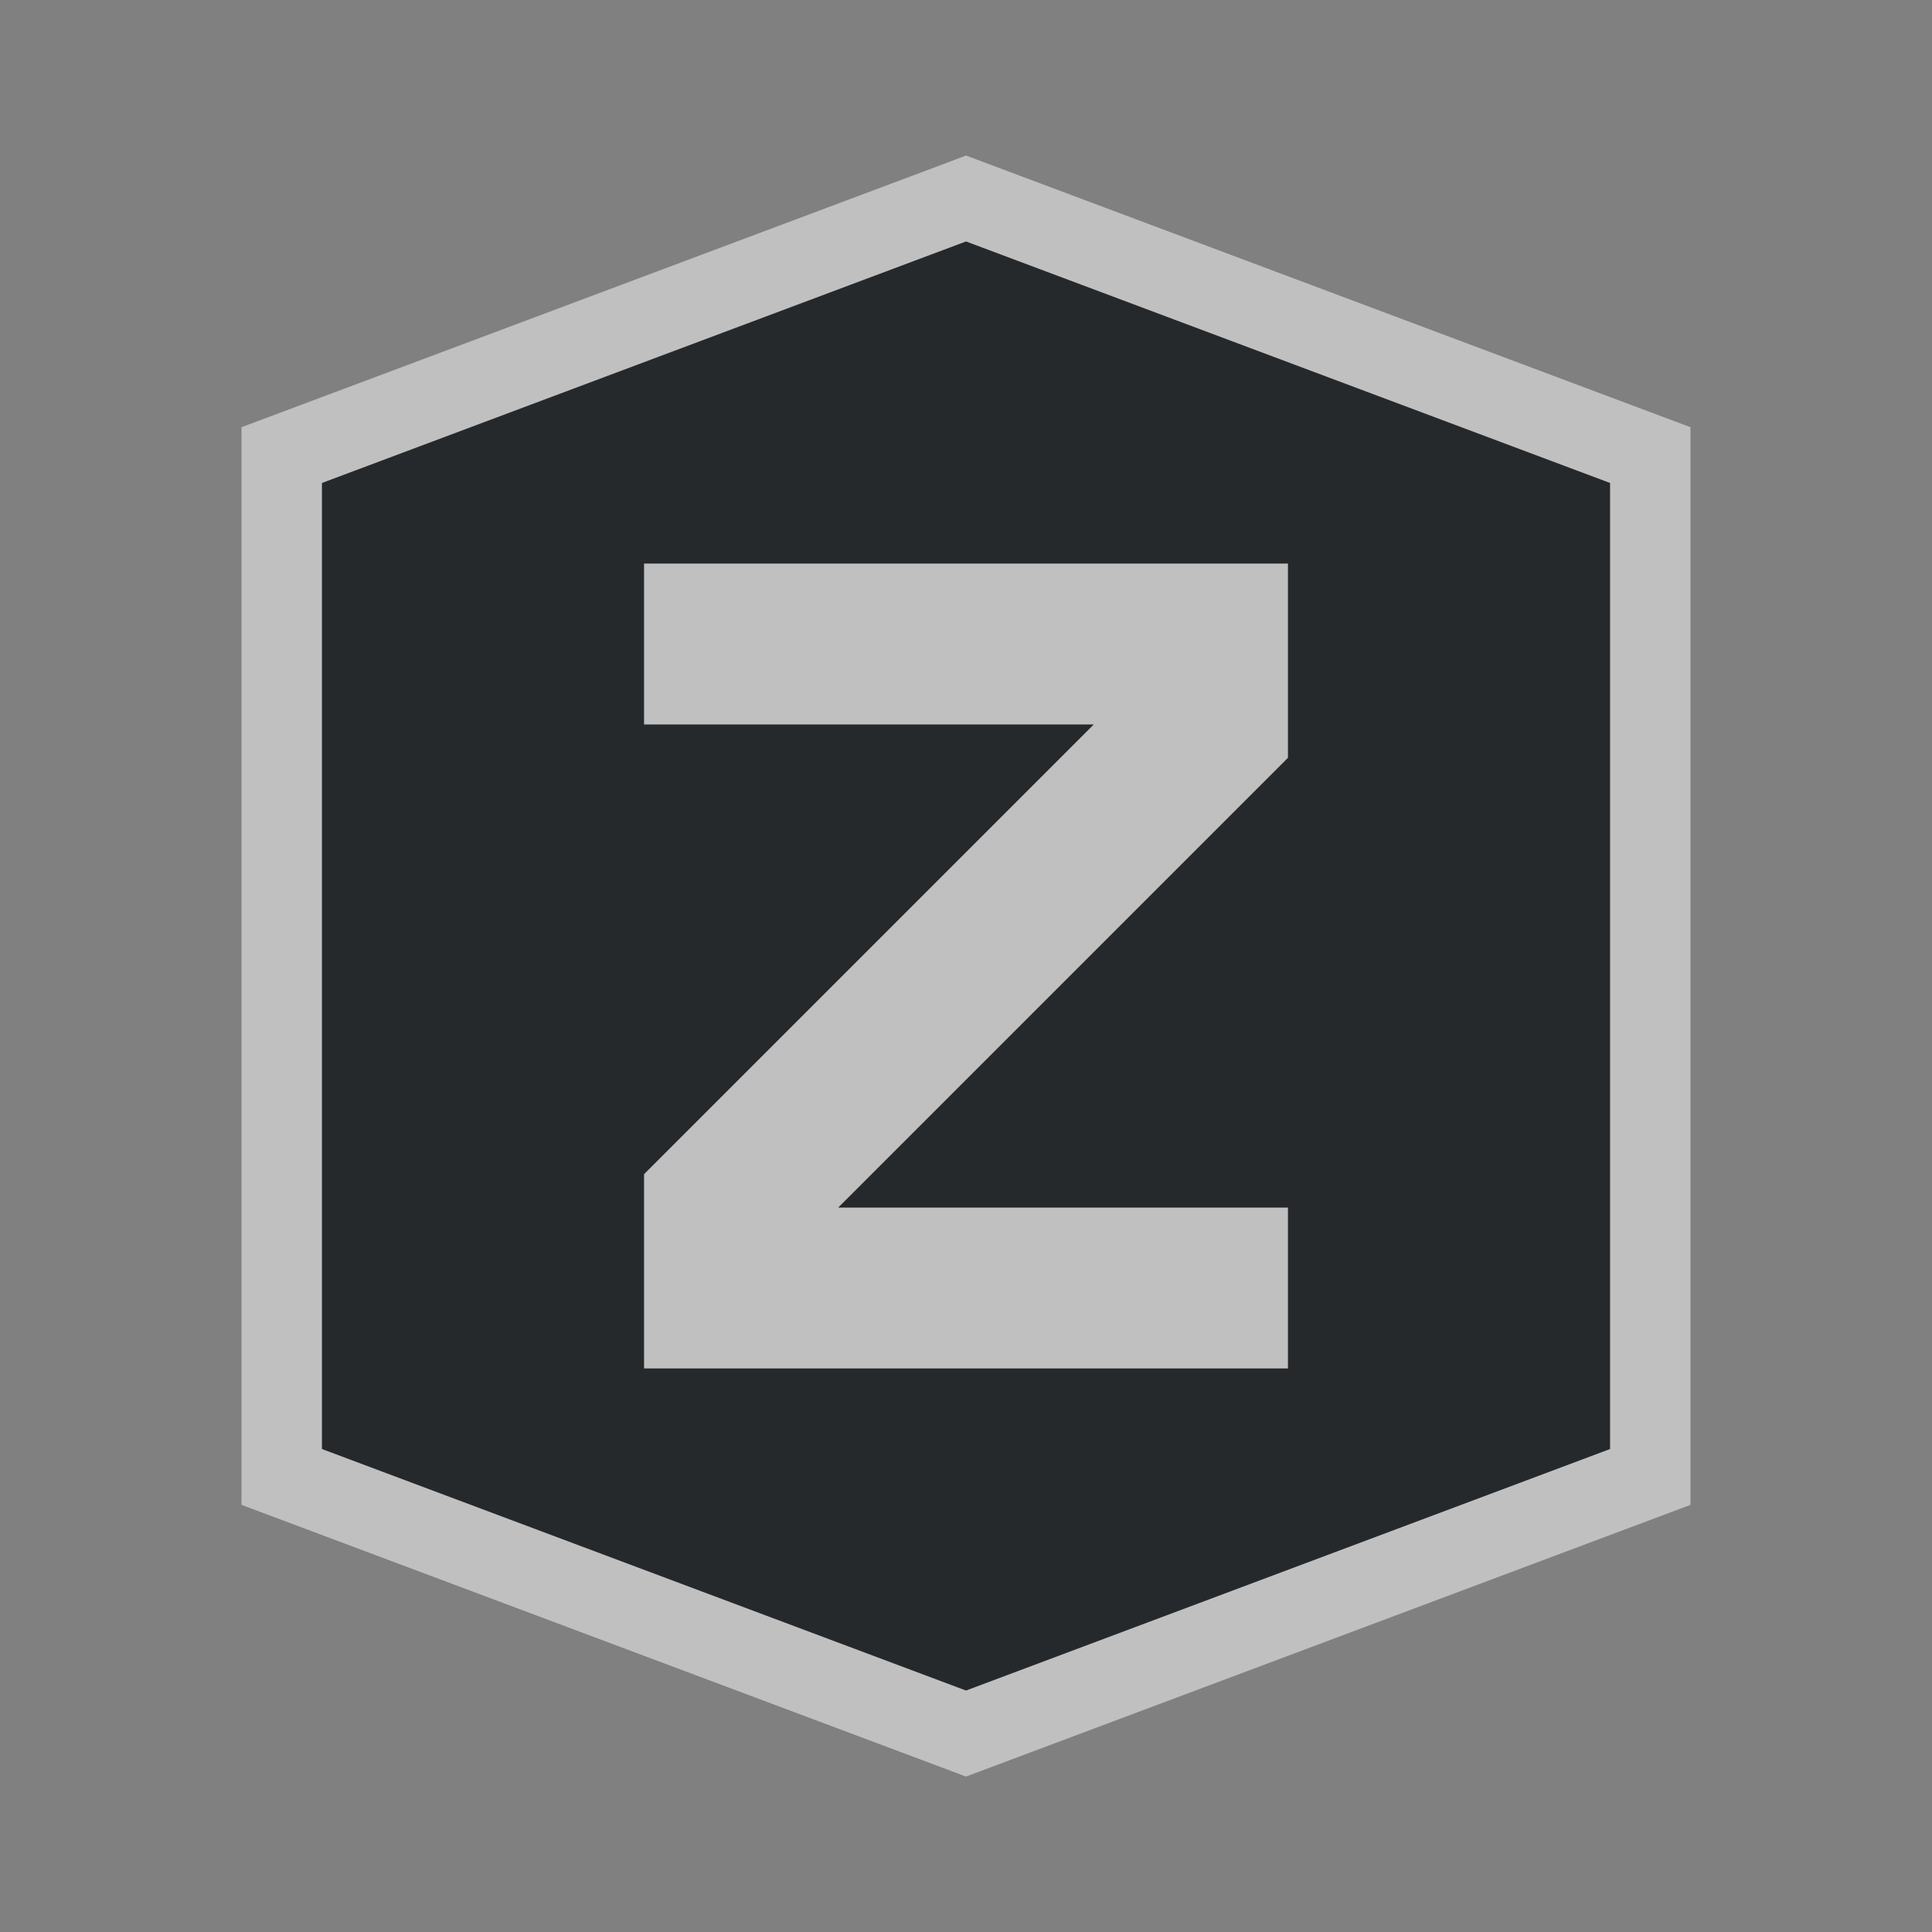 <?xml version="1.0" encoding="UTF-8"?>
<!-- Created with Inkscape (http://www.inkscape.org/) -->
<svg width="24" height="24" version="1.1" xmlns="http://www.w3.org/2000/svg" xmlns:cc="http://creativecommons.org/ns#" xmlns:dc="http://purl.org/dc/elements/1.1/" xmlns:rdf="http://www.w3.org/1999/02/22-rdf-syntax-ns#">
	<rect width="100%" height="100%" fill="#808080" stroke="none"/>
	<defs>
		<style id="current-color-scheme" type="text/css">.ColorScheme-Text {color:#090d11;}.ColorScheme-Background{color:#ffffff;}</style>
	</defs>
	<path id="h" class="ColorScheme-Background" d="m12 1.932-0.352 0.133-8.648 3.242v13.387l9 3.375 9-3.375v-13.387zm0 1.068 8 3v12l-8 3-8-3v-12zm-4 4v2h5.586l-5.586 5.586v2.414h8v-2h-5.586l5.586-5.586v-2.414z" style="fill-opacity:.5;fill:currentColor"/>
	<path id="e" class="ColorScheme-Text" d="m12 3-8 3v12l8 3 8-3v-12zm-4 4h8v2.414l-5.586 5.586h5.586v2h-8v-2.414l5.586-5.586h-5.586z" style="fill-opacity:.75;fill:currentColor"/>
</svg>
